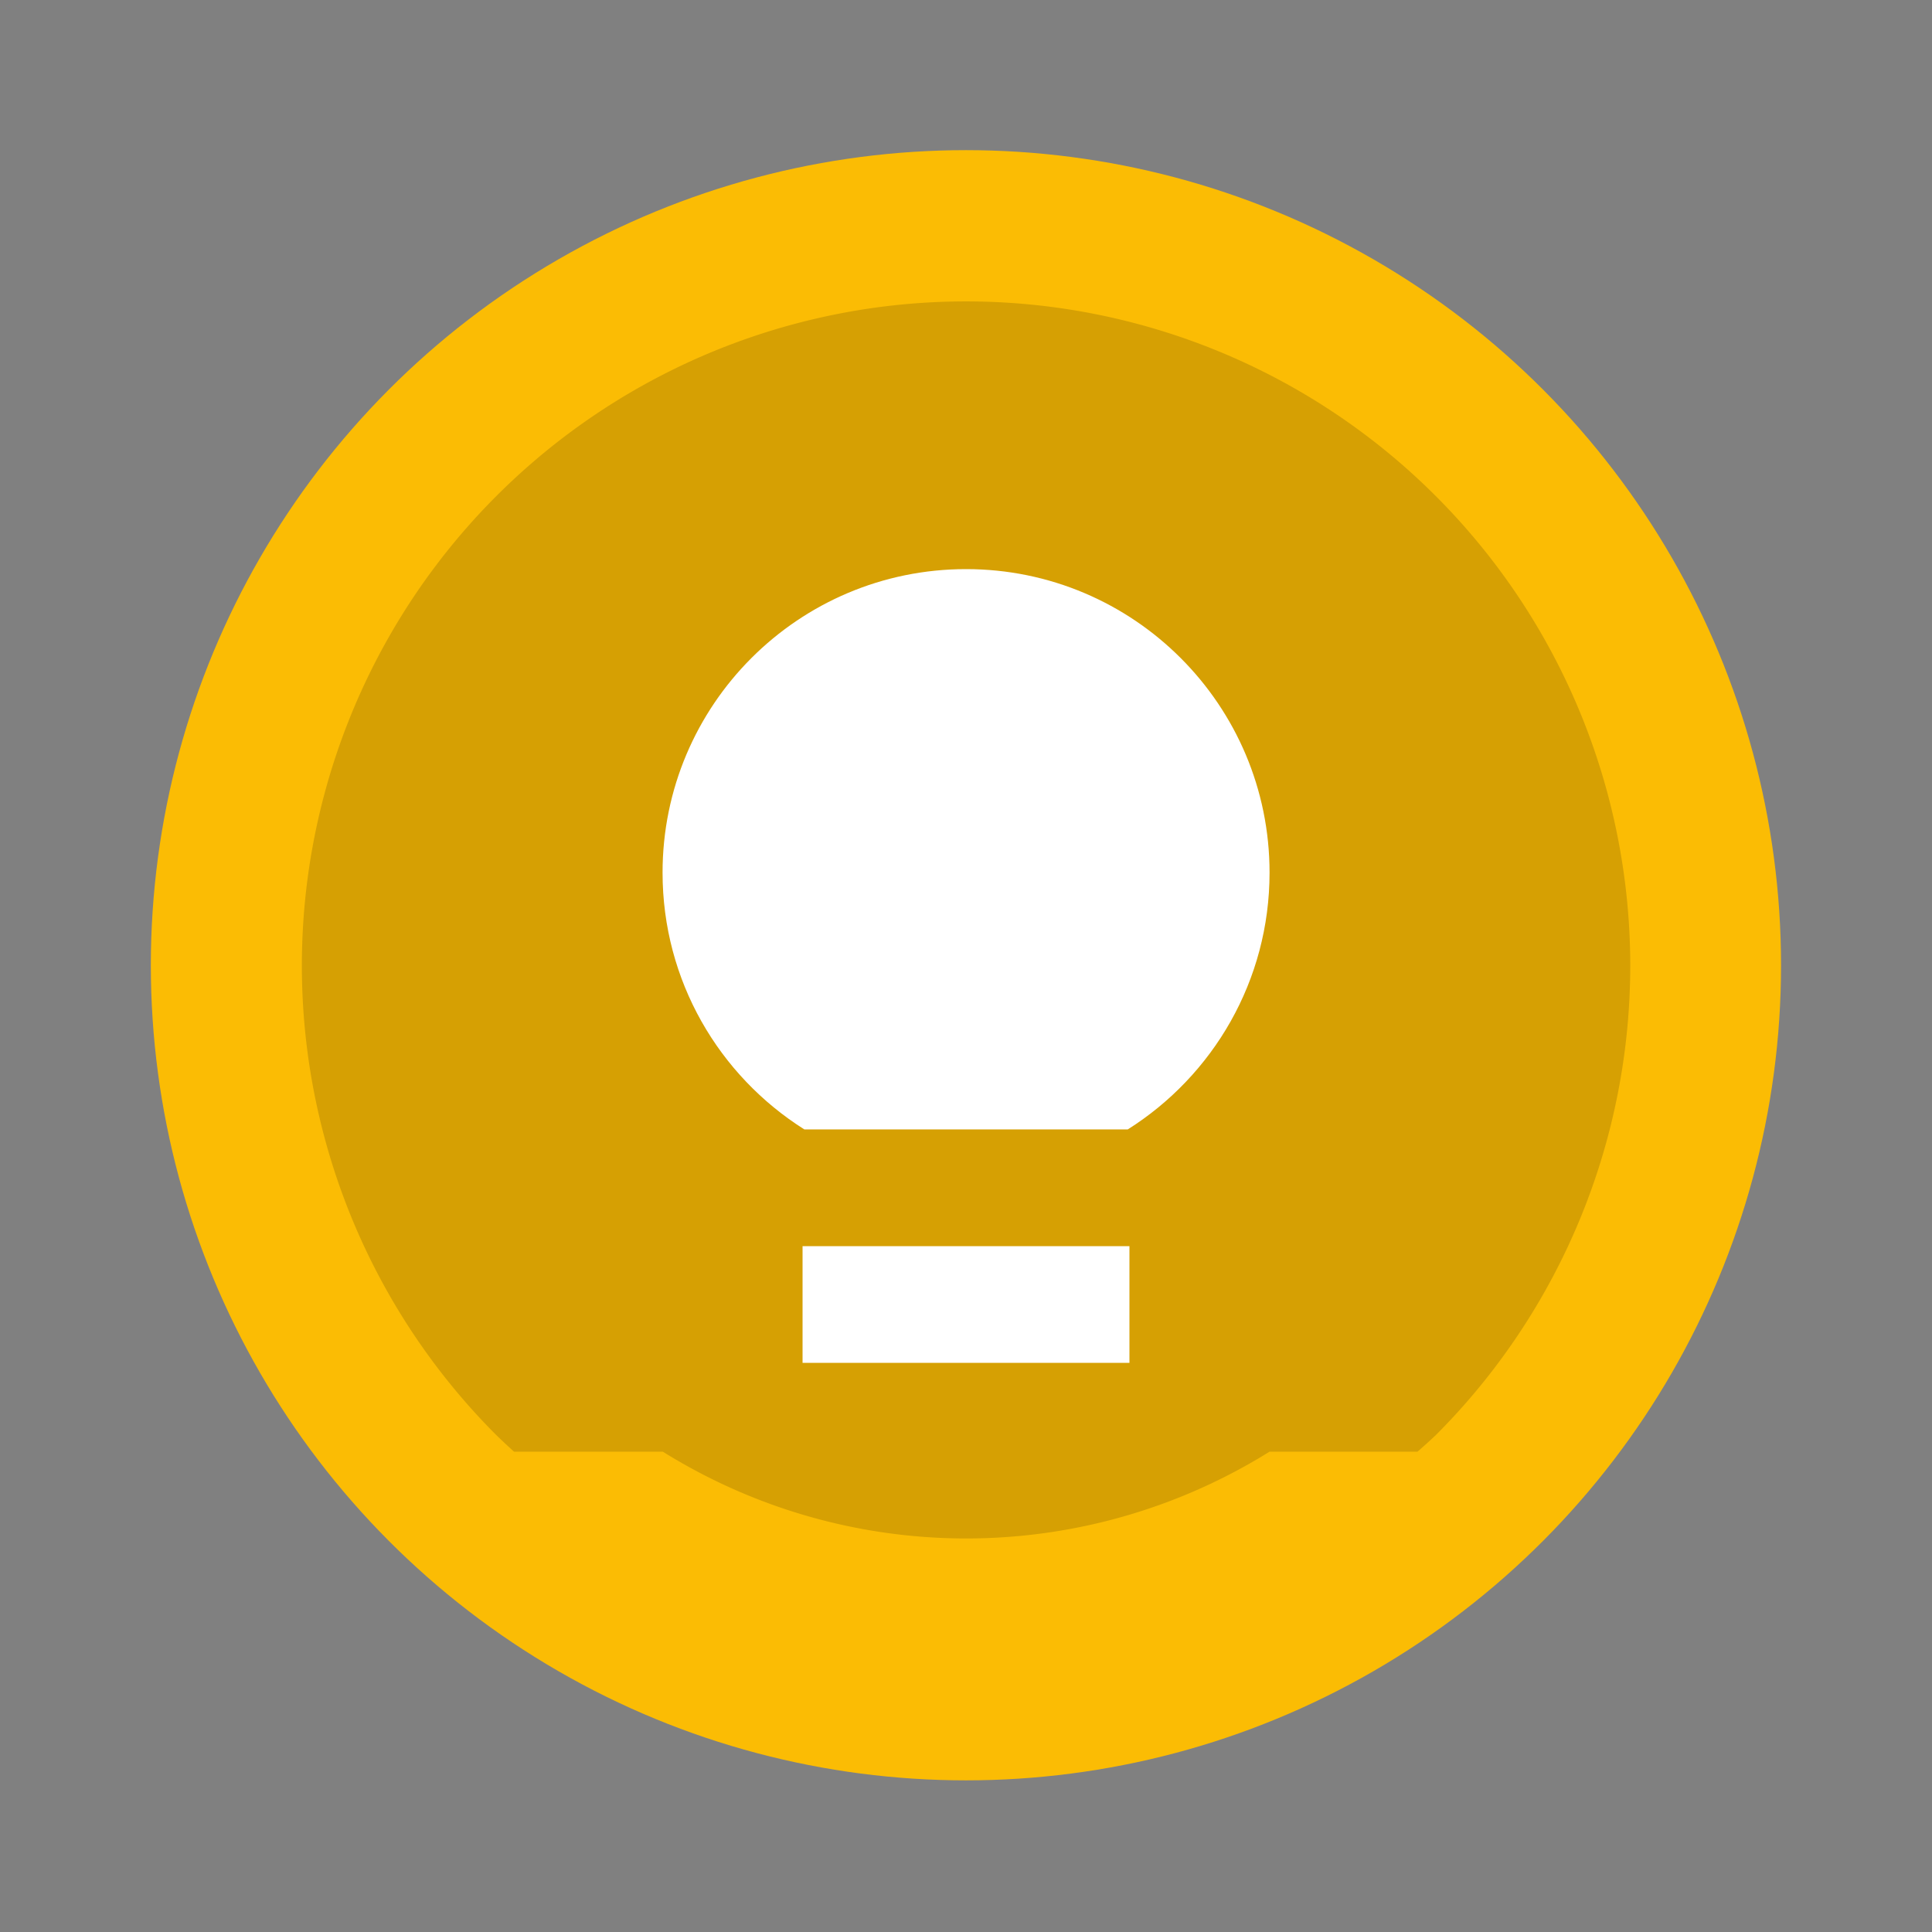 <?xml version="1.0" encoding="UTF-8" standalone="no"?>
<svg
   width="64"
   height="64"
   viewBox="0 0 16.933 16.933"
   version="1.1"
   id="svg3"
   sodipodi:docname="keep.svg"
   xml:space="preserve"
   inkscape:version="1.3.2 (091e20ef0f, 2023-11-25, custom)"
   xmlns:inkscape="http://www.inkscape.org/namespaces/inkscape"
   xmlns:sodipodi="http://sodipodi.sourceforge.net/DTD/sodipodi-0.dtd"
   xmlns="http://www.w3.org/2000/svg"
   xmlns:svg="http://www.w3.org/2000/svg"><rect x="0" y="0" width="16.933" height="16.933" fill="#808080" stroke="none"/><defs
     id="defs3" /><sodipodi:namedview
     id="namedview3"
     pagecolor="#ffffff"
     bordercolor="#000000"
     borderopacity="0.25"
     inkscape:showpageshadow="2"
     inkscape:pageopacity="0.0"
     inkscape:pagecheckerboard="0"
     inkscape:deskcolor="#d1d1d1"
     inkscape:zoom="6.921875"
     inkscape:cx="-1.227991"
     inkscape:cy="32"
     inkscape:window-width="1896"
     inkscape:window-height="1022"
     inkscape:window-x="0"
     inkscape:window-y="0"
     inkscape:window-maximized="1"
     inkscape:current-layer="svg3" /><g
     transform="translate(0 -280.07)"
     id="g3"><circle
       cx="8.466"
       cy="288.53"
       r="7.144"
       fill="#32a3d7"
       style="paint-order:markers stroke fill;fill:#fbbc04;fill-opacity:1"
       id="circle1" /><path
       d="M12.583 284.417a5.82 5.82 0 0 0-8.232 0 5.82 5.82 0 0 0 0 8.232 5.82 5.82 0 0 0 .154.144h1.304a5.027 5.027 0 0 0 5.318 0h1.297a5.82 5.82 0 0 0 .159-.144 5.82 5.82 0 0 0 0-8.232z"
       opacity=".15"
       paint-order="markers stroke fill"
       id="path1" /><path
       d="M 9.899,292.015 H 7.034 V 290.992 H 9.899 Z M 9.883,289.969 H 7.05 c -0.747,-0.471 -1.243,-1.302 -1.243,-2.251 0,-1.469 1.191,-2.66 2.66,-2.66 1.469,0 2.66,1.191 2.66,2.66 0,0.948 -0.496,1.78 -1.243,2.251 z"
       fill="#ffffff"
       id="path3"
       style="stroke-width:0.205" /></g></svg>

